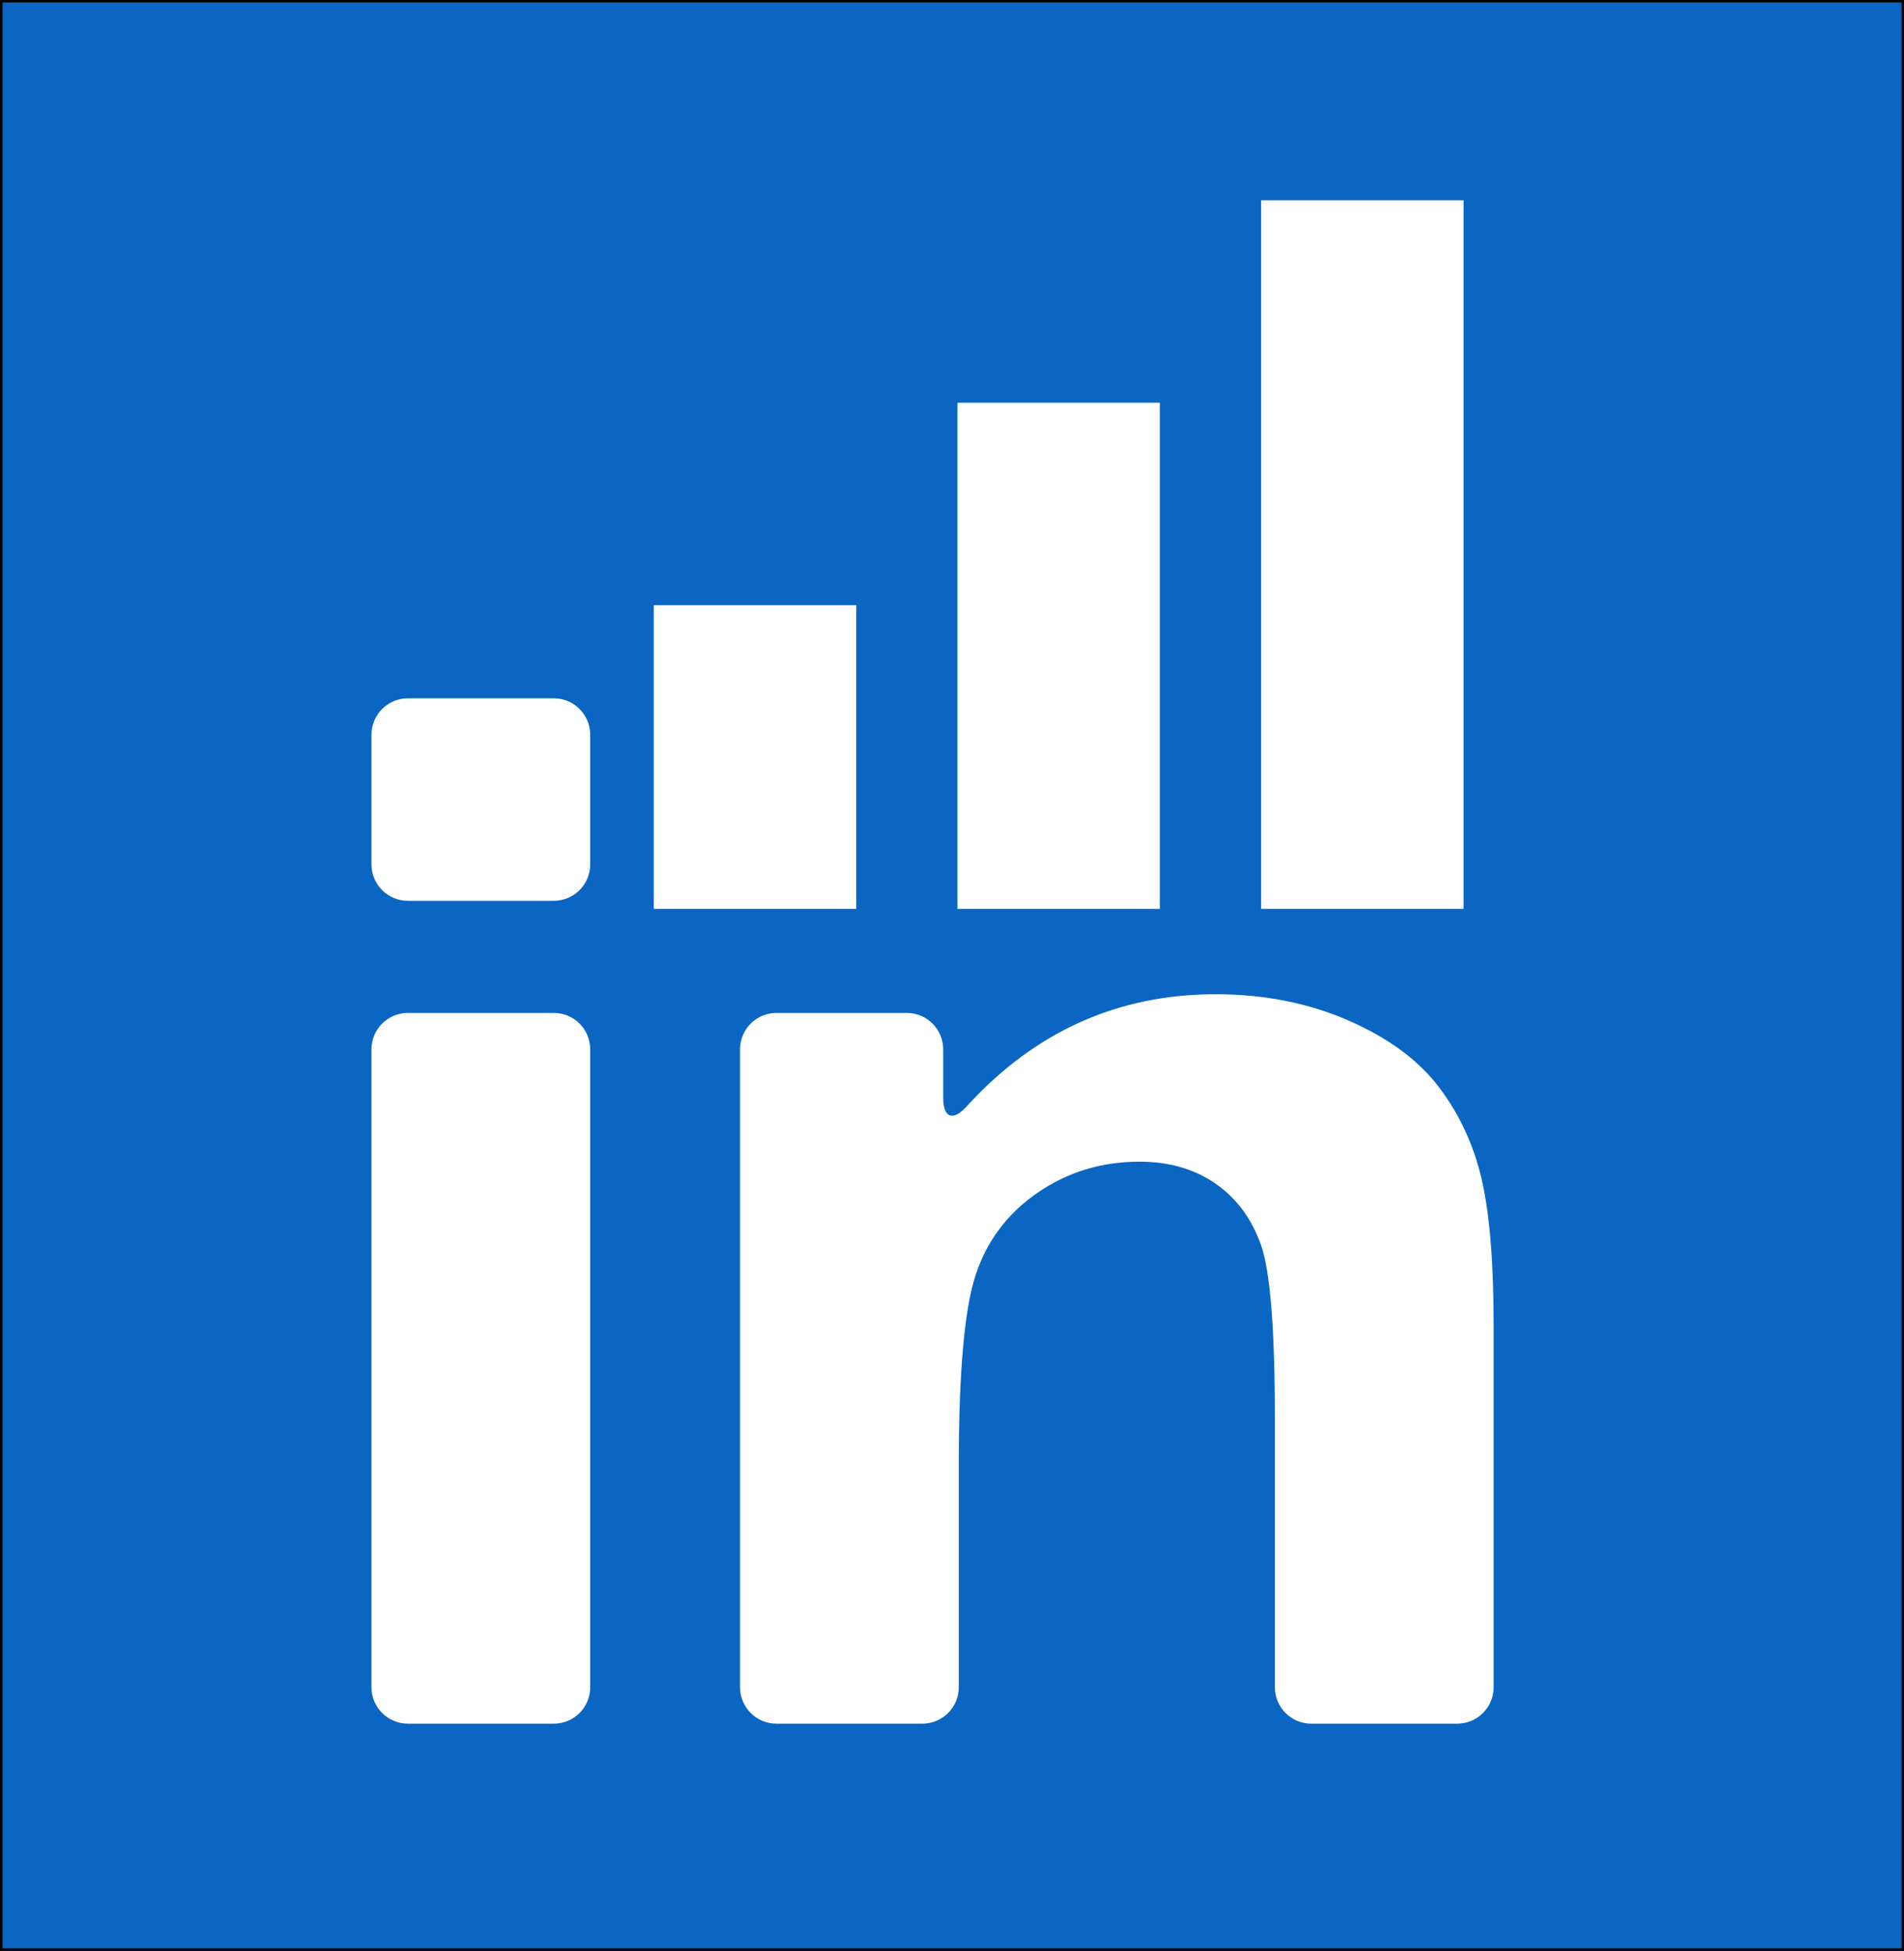   <svg xmlns="http://www.w3.org/2000/svg" viewBox="82.07 128.96 381.72 391.01" style="max-height: 500px">
    <rect x="82.07" y="128.96" width="381.72" height="391.01" fill="#333333" stroke="none"/>
    <rect style="stroke: rgb(0, 0, 0); fill: rgb(10, 102, 194);" height="391.013" width="381.72" y="128.956" x="82.075"></rect>
    <g style="" transform="matrix(0.407, 0, 0, 0.407, 156.542, 259.188)">
      <g>
        <path style="fill: rgb(255, 255, 255);" d="M17.95,528.854h71.861c9.914,0,17.95-8.037,17.95-17.951V196.8c0-9.915-8.036-17.95-17.95-17.95H17.95
        C8.035,178.85,0,186.885,0,196.8v314.103C0,520.816,8.035,528.854,17.95,528.854z"></path>
        <path style="fill: rgb(254, 254, 254);" d="M17.95,123.629h71.861c9.914,0,17.95-8.036,17.95-17.95V41.866c0-9.914-8.036-17.95-17.95-17.95H17.95
        C8.035,23.916,0,31.952,0,41.866v63.813C0,115.593,8.035,123.629,17.95,123.629z"></path>
        <path style="fill: rgb(255, 255, 255);" d="M525.732,215.282c-10.098-13.292-24.988-24.223-44.676-32.791c-19.688-8.562-41.42-12.846-65.197-12.846
        c-48.268,0-89.168,18.421-122.699,55.27c-6.672,7.332-11.523,5.729-11.523-4.186V196.8c0-9.915-8.037-17.95-17.951-17.95h-64.192
        c-9.915,0-17.95,8.035-17.95,17.95v314.103c0,9.914,8.036,17.951,17.95,17.951h71.861c9.915,0,17.95-8.037,17.95-17.951V401.666
        c0-45.508,2.748-76.701,8.244-93.574c5.494-16.873,15.66-30.422,30.488-40.649c14.83-10.227,31.574-15.343,50.24-15.343
        c14.572,0,27.037,3.58,37.393,10.741c10.355,7.16,17.834,17.19,22.436,30.104c4.604,12.912,6.904,41.354,6.904,85.33v132.627
        c0,9.914,8.035,17.951,17.949,17.951h71.861c9.914,0,17.949-8.037,17.949-17.951V333.02c0-31.445-1.982-55.607-5.941-72.48
        S535.836,228.581,525.732,215.282z"></path>
      </g>
    </g>
    <path style="fill: rgb(255, 255, 255);" d="M 375.484 169.091 L 334.899 169.091 L 334.899 311.134 L 375.484 311.134 L 375.484 169.091 Z"></path>
    <path style="fill: rgb(255, 255, 255);" d="M 274.023 209.674 L 314.608 209.674 L 314.608 311.134 L 274.023 311.134 L 274.023 209.674 Z"></path>
    <path style="paint-order: fill; fill: rgb(255, 255, 255);" d="M 213.148 250.259 L 253.731 250.259 L 253.731 311.134 L 213.148 311.134 L 213.148 250.259 Z"></path>
  </svg>